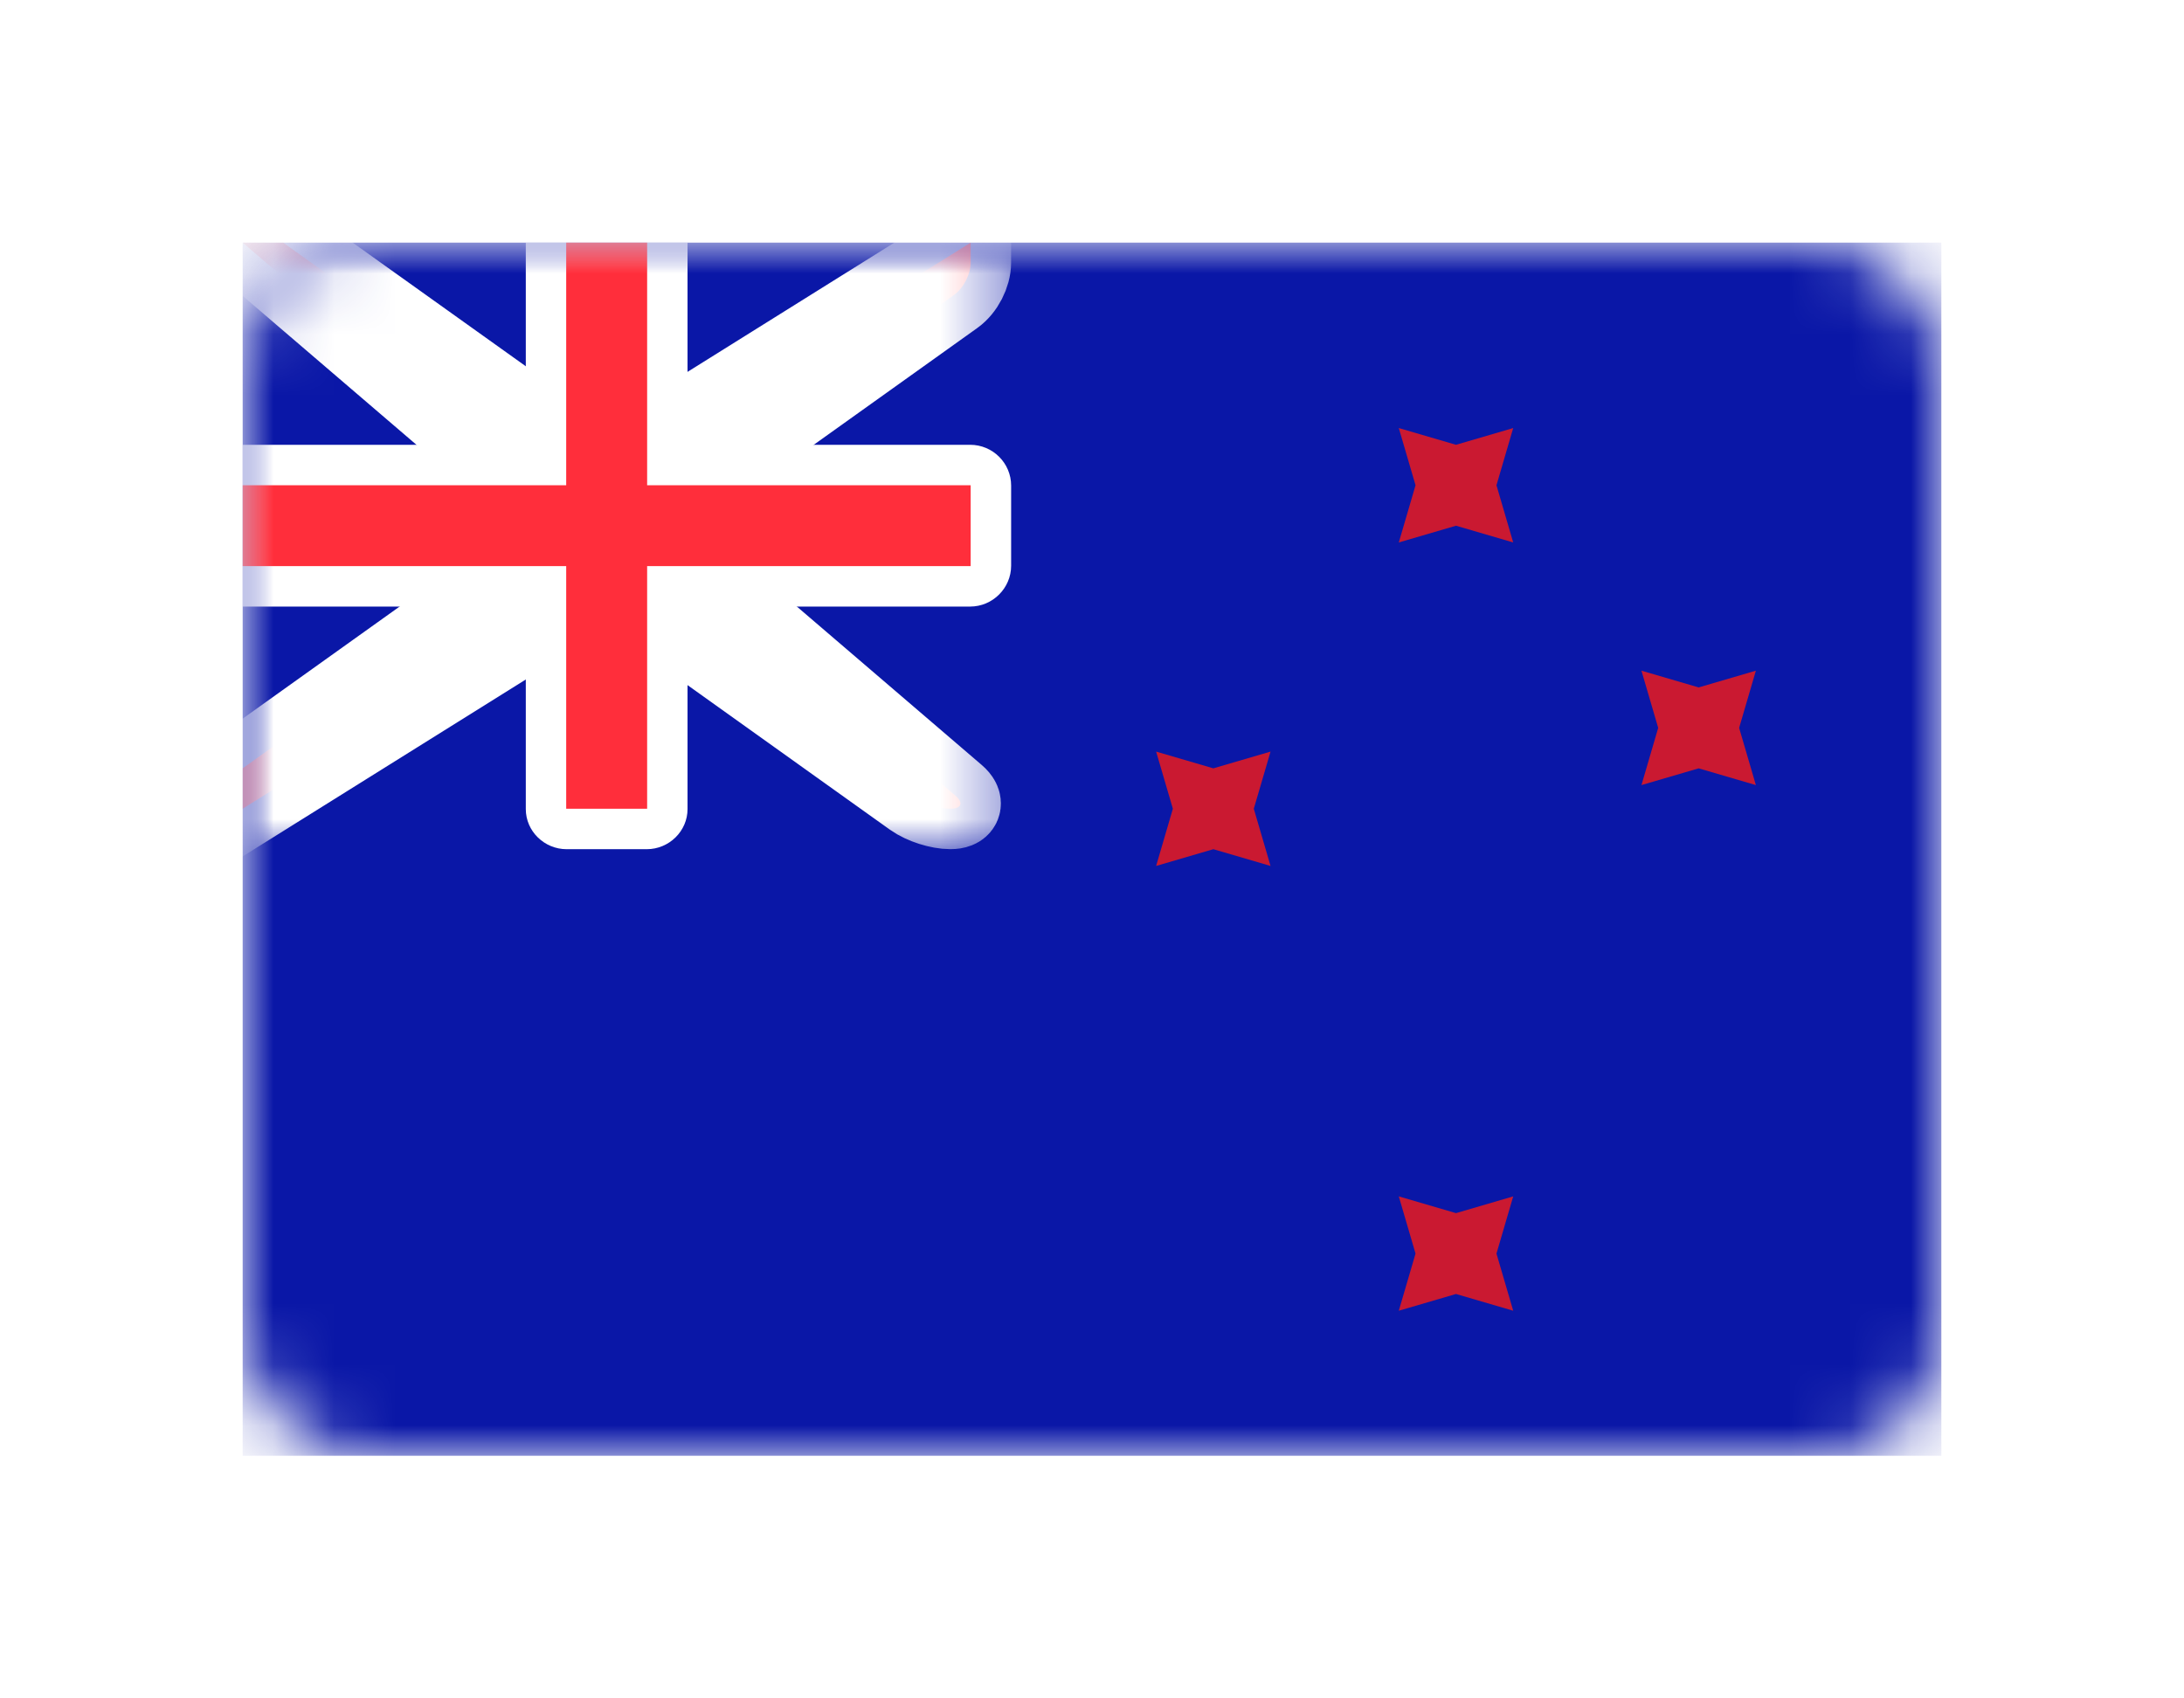 <?xml version="1.0" encoding="UTF-8" standalone="no"?>
<svg width="36px" height="28px" viewBox="0 0 36 28" version="1.1" xmlns="http://www.w3.org/2000/svg" xmlns:xlink="http://www.w3.org/1999/xlink">
    <!-- Generator: Sketch 40.1 (33804) - http://www.bohemiancoding.com/sketch -->
    <title>NZ Copy</title>
    <desc>Created with Sketch.</desc>
    <defs>
        <filter x="-50%" y="-50%" width="200%" height="200%" filterUnits="objectBoundingBox" id="filter-1">
            <feOffset dx="0" dy="2" in="SourceAlpha" result="shadowOffsetOuter1"></feOffset>
            <feGaussianBlur stdDeviation="2" in="shadowOffsetOuter1" result="shadowBlurOuter1"></feGaussianBlur>
            <feColorMatrix values="0 0 0 0 0   0 0 0 0 0   0 0 0 0 0  0 0 0 0.5 0" type="matrix" in="shadowBlurOuter1" result="shadowMatrixOuter1"></feColorMatrix>
            <feMerge>
                <feMergeNode in="shadowMatrixOuter1"></feMergeNode>
                <feMergeNode in="SourceGraphic"></feMergeNode>
            </feMerge>
        </filter>
        <rect id="path-2" x="0" y="0" width="28" height="20" rx="2"></rect>
        <path d="M4.667,4 L0,0 L0.667,0 L5.333,3.333 L6.667,3.333 L12,0 L12,0.333 C12,0.517 11.885,0.749 11.722,0.865 L7.333,4 L7.333,5.333 L11.749,9.118 C11.888,9.237 11.845,9.333 11.667,9.333 L11.667,9.333 C11.483,9.333 11.218,9.251 11.055,9.135 L6.667,6 L5.333,6 L0,9.333 L0,8.667 L4.667,5.333 L4.667,4 Z" id="path-4"></path>
        <mask id="mask-5" maskContentUnits="userSpaceOnUse" maskUnits="objectBoundingBox" x="-0.667" y="-0.667" width="13.333" height="10.667">
            <rect x="-0.667" y="-0.667" width="13.333" height="10.667" fill="white"></rect>
            <use xlink:href="#path-4" fill="black"></use>
        </mask>
    </defs>
    <g id="Page-1" stroke="none" stroke-width="1" fill="none" fill-rule="evenodd">
        <g id="NZ-Copy" filter="url(#filter-1)" transform="translate(4, 2)">
            <mask id="mask-3" fill="white">
                <use xlink:href="#path-2"></use>
            </mask>
            <use id="Mask" fill="#FFFFFF" xlink:href="#path-2"></use>
            <rect id="Mask-Copy" fill="#0A17A7" mask="url(#mask-3)" x="0" y="0" width="28" height="20"></rect>
            <g id="Rectangle-36" mask="url(#mask-3)">
                <use fill="#FF2E3B" fill-rule="evenodd" xlink:href="#path-4"></use>
                <use stroke="#FFFFFF" mask="url(#mask-5)" stroke-width="1.333" xlink:href="#path-4"></use>
            </g>
            <path d="M0,3.333 L0,6 L4.667,6 L4.667,9.339 C4.667,9.704 4.973,10 5.34,10 L6.66,10 C7.032,10 7.333,9.699 7.333,9.339 L7.333,6 L11.991,6 C12.364,6 12.667,5.694 12.667,5.327 L12.667,4.006 C12.667,3.635 12.365,3.333 11.991,3.333 L7.333,3.333 L7.333,0 L4.667,0 L4.667,3.333 L0,3.333 Z" id="Rectangle-2" fill="#FFFFFF" mask="url(#mask-3)"></path>
            <polygon id="Rectangle-36" fill="#FF2E3B" mask="url(#mask-3)" points="0 4 5.333 4 5.333 3.333 5.333 0 6.667 0 6.667 3.333 6.667 4 12 4 12 5.333 6.667 5.333 6.667 6 6.667 9.333 5.333 9.333 5.333 6 5.333 5.333 0 5.333"></polygon>
            <polygon id="Star-2" fill="#CA1931" mask="url(#mask-3)" points="20 17.333 19.057 17.609 19.333 16.667 19.057 15.724 20 16 20.943 15.724 20.667 16.667 20.943 17.609"></polygon>
            <polygon id="Star-2" fill="#CA1931" mask="url(#mask-3)" points="20 4.667 19.057 4.943 19.333 4 19.057 3.057 20 3.333 20.943 3.057 20.667 4 20.943 4.943"></polygon>
            <polygon id="Star-2" fill="#CA1931" mask="url(#mask-3)" points="24 8.667 23.057 8.943 23.333 8 23.057 7.057 24 7.333 24.943 7.057 24.667 8 24.943 8.943"></polygon>
            <polygon id="Star-2" fill="#CA1931" mask="url(#mask-3)" points="16 10 15.057 10.276 15.333 9.333 15.057 8.391 16 8.667 16.943 8.391 16.667 9.333 16.943 10.276"></polygon>
        </g>
    </g>
</svg>